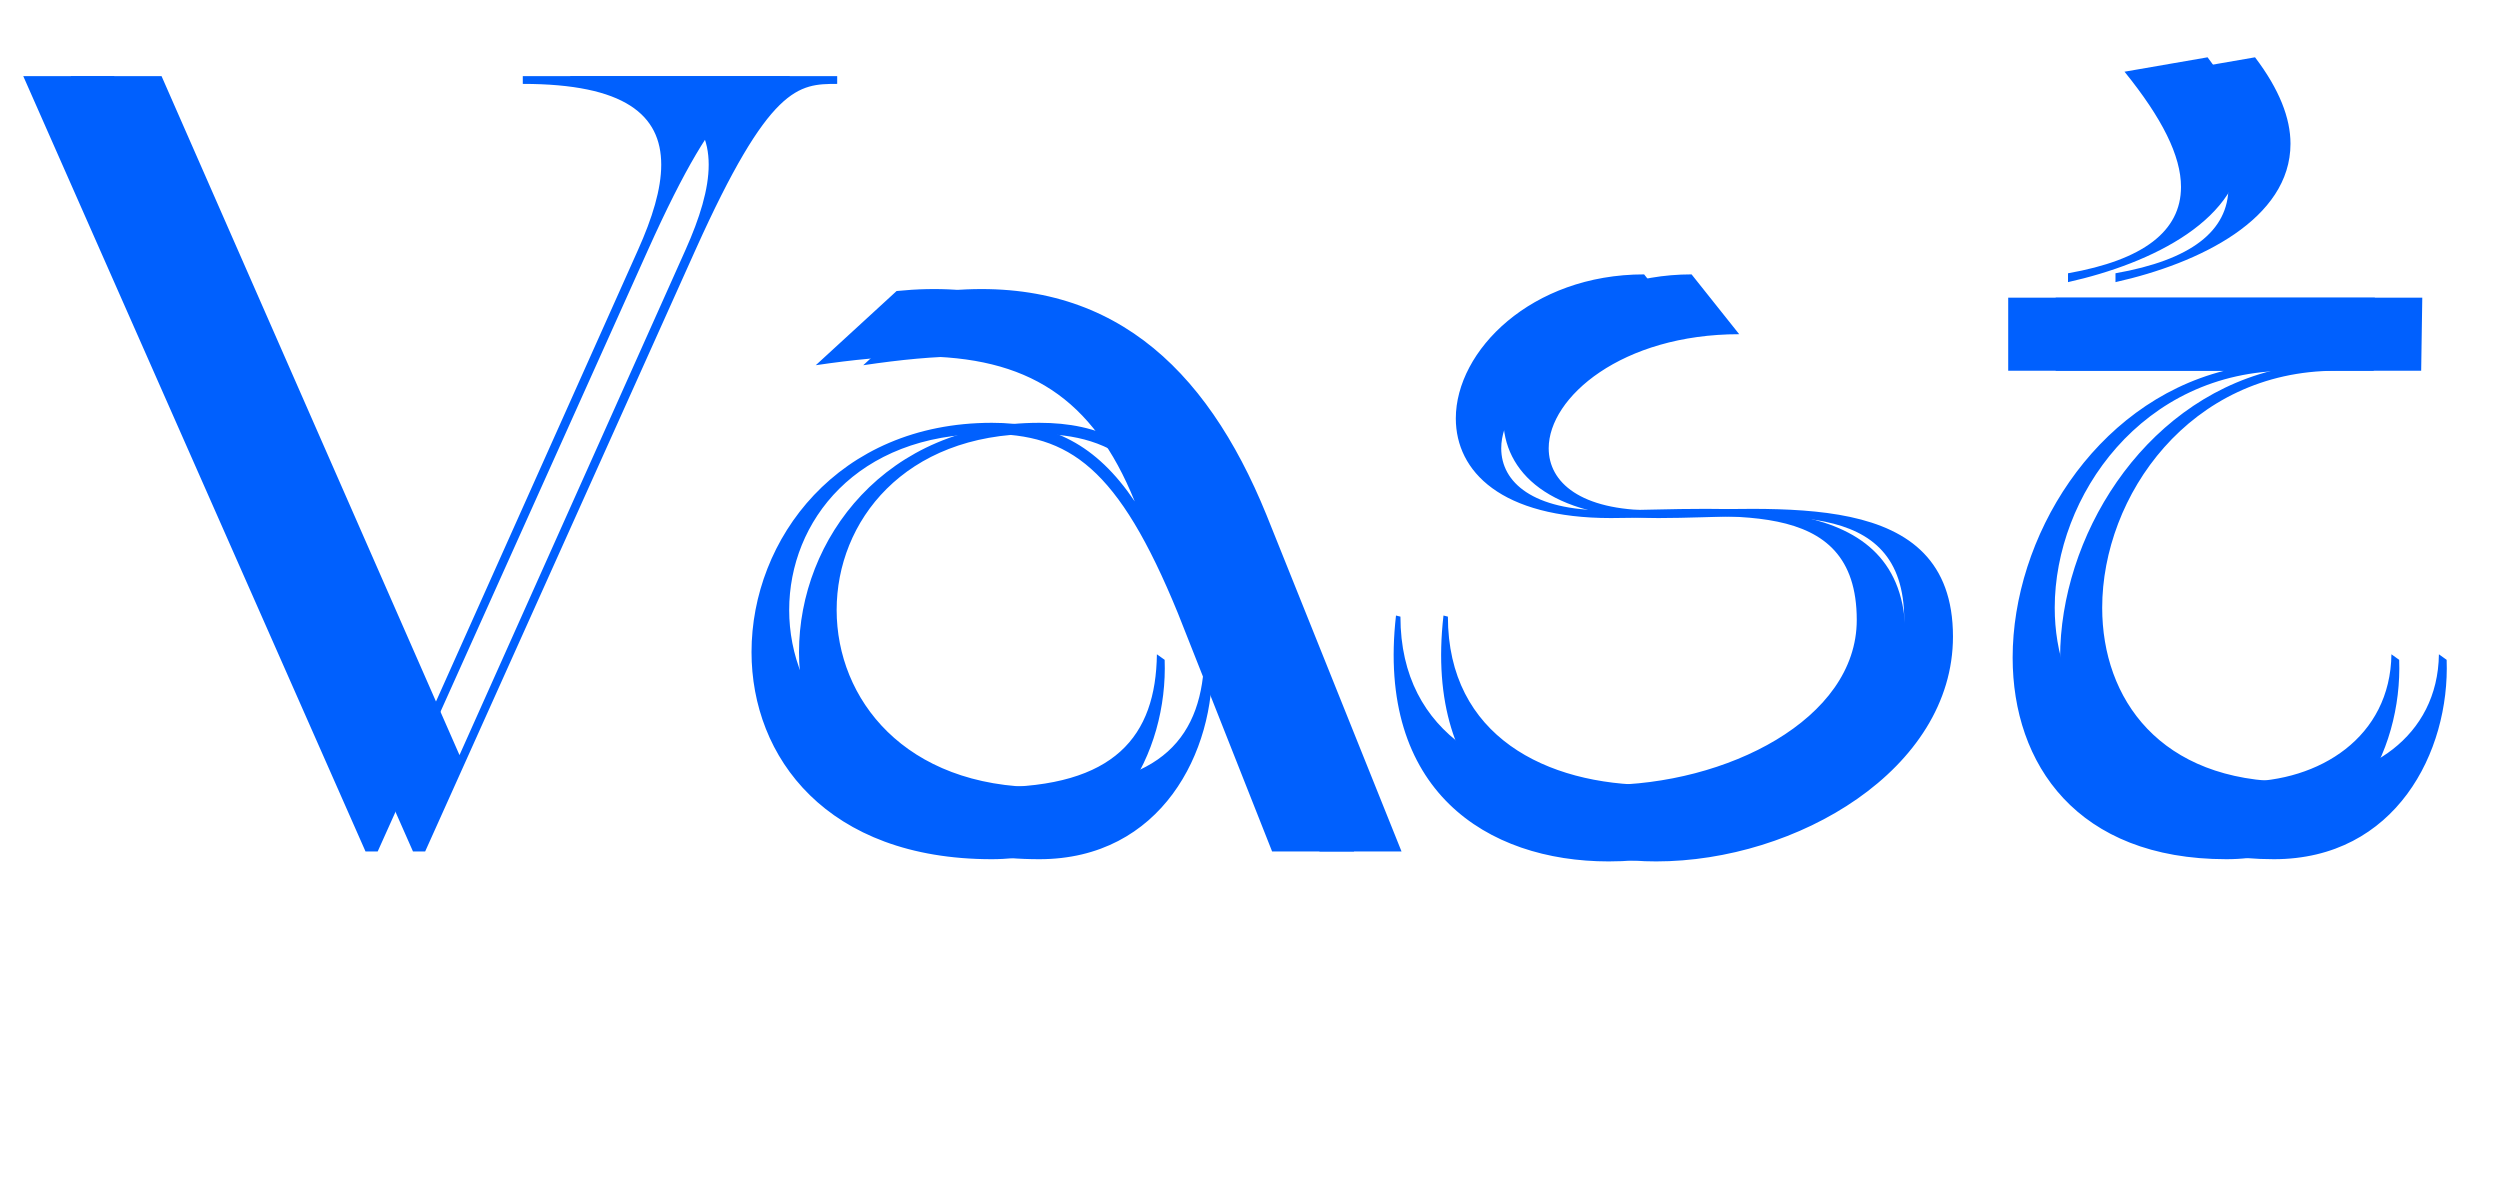 <svg width="138" height="65" viewBox="0 0 138 65" fill="none" xmlns="http://www.w3.org/2000/svg">
<path d="M20.176 47L1.284 4.203H6.297L22.744 41.681L35.216 13.801C36.011 12.028 36.5 10.439 36.5 9.094C36.5 6.342 34.483 4.631 28.858 4.631V4.203H43.592V4.631C41.452 4.631 39.863 4.692 35.767 13.801L20.849 47H20.176ZM45.03 20.16L49.493 16.064C58.542 15.146 63.922 20.16 67.285 28.414L74.744 47H70.22L65.023 33.855C61.721 25.785 59.031 23.951 54.507 23.951C47.292 23.951 43.563 28.78 43.563 33.672C43.563 38.563 47.292 43.454 54.874 43.454C61.538 43.454 63.8 40.642 63.861 36.117L64.289 36.423C64.473 41.498 61.477 47.428 54.751 47.428C45.642 47.428 41.484 41.803 41.484 35.995C41.484 29.759 46.253 23.339 54.751 23.339C58.053 23.339 60.498 24.501 62.638 27.68C60.315 21.933 56.708 19.671 50.655 19.671C48.943 19.671 47.109 19.854 45.03 20.16ZM88.92 28.597C82.868 28.597 80.361 26.029 80.361 23.095C80.361 19.365 84.518 15.146 90.755 15.146L93.384 18.448C86.903 18.448 82.868 21.933 82.868 24.745C82.868 26.641 84.641 28.169 88.615 28.169C95.585 28.169 105.183 26.824 105.183 35.139C105.183 42.476 96.563 47.55 88.798 47.55C82.073 47.55 75.959 43.637 77.059 33.977L77.304 34.038C77.304 40.642 82.745 43.332 88.554 43.332C95.279 43.332 102.493 39.724 102.493 34.222C102.493 27.252 95.34 28.597 88.92 28.597ZM114.154 15.574V15.085C118.312 14.352 120.391 12.762 120.391 10.316C120.391 8.605 119.351 6.526 117.273 3.958L121.858 3.163C123.203 4.936 123.814 6.526 123.814 7.932C123.814 12.089 118.801 14.535 114.154 15.574ZM110.853 20.466V16.43H131.09L131.029 20.466H126.321C118.251 20.466 113.421 27.374 113.421 33.549C113.421 38.563 116.6 43.148 123.814 43.148C128.033 43.148 131.946 40.703 132.007 36.117L132.435 36.423C132.619 41.498 129.623 47.428 122.897 47.428C114.644 47.428 111.098 42.17 111.098 36.301C111.098 29.698 115.561 22.3 122.775 20.466H110.853Z" fill="#0060FE"/>
<path d="M22.796 47L3.904 4.203H8.918L25.364 41.681L37.837 13.801C38.631 12.028 39.12 10.439 39.12 9.094C39.12 6.342 37.103 4.631 31.478 4.631V4.203H46.213V4.631C44.073 4.631 42.483 4.692 38.387 13.801L23.469 47H22.796ZM47.651 20.16L52.114 16.064C61.162 15.146 66.543 20.16 69.905 28.414L77.364 47H72.84L67.643 33.855C64.342 25.785 61.651 23.951 57.127 23.951C49.913 23.951 46.183 28.78 46.183 33.672C46.183 38.563 49.913 43.454 57.494 43.454C64.158 43.454 66.42 40.642 66.481 36.117L66.909 36.423C67.093 41.498 64.097 47.428 57.372 47.428C48.262 47.428 44.105 41.803 44.105 35.995C44.105 29.759 48.873 23.339 57.372 23.339C60.673 23.339 63.119 24.501 65.259 27.68C62.935 21.933 59.328 19.671 53.276 19.671C51.564 19.671 49.729 19.854 47.651 20.16ZM91.541 28.597C85.488 28.597 82.981 26.029 82.981 23.095C82.981 19.365 87.139 15.146 93.375 15.146L96.004 18.448C89.523 18.448 85.488 21.933 85.488 24.745C85.488 26.641 87.261 28.169 91.235 28.169C98.205 28.169 107.804 26.824 107.804 35.139C107.804 42.476 99.183 47.55 91.418 47.55C84.693 47.55 78.579 43.637 79.68 33.977L79.924 34.038C79.924 40.642 85.366 43.332 91.174 43.332C97.899 43.332 105.114 39.724 105.114 34.222C105.114 27.252 97.96 28.597 91.541 28.597ZM116.775 15.574V15.085C120.932 14.352 123.011 12.762 123.011 10.316C123.011 8.605 121.972 6.526 119.893 3.958L124.478 3.163C125.823 4.936 126.435 6.526 126.435 7.932C126.435 12.089 121.421 14.535 116.775 15.574ZM113.473 20.466V16.43H133.71L133.649 20.466H128.942C120.871 20.466 116.041 27.374 116.041 33.549C116.041 38.563 119.22 43.148 126.435 43.148C130.653 43.148 134.566 40.703 134.628 36.117L135.055 36.423C135.239 41.498 132.243 47.428 125.518 47.428C117.264 47.428 113.718 42.17 113.718 36.301C113.718 29.698 118.181 22.3 125.395 20.466H113.473Z" fill="#0060FE"/>
</svg>
